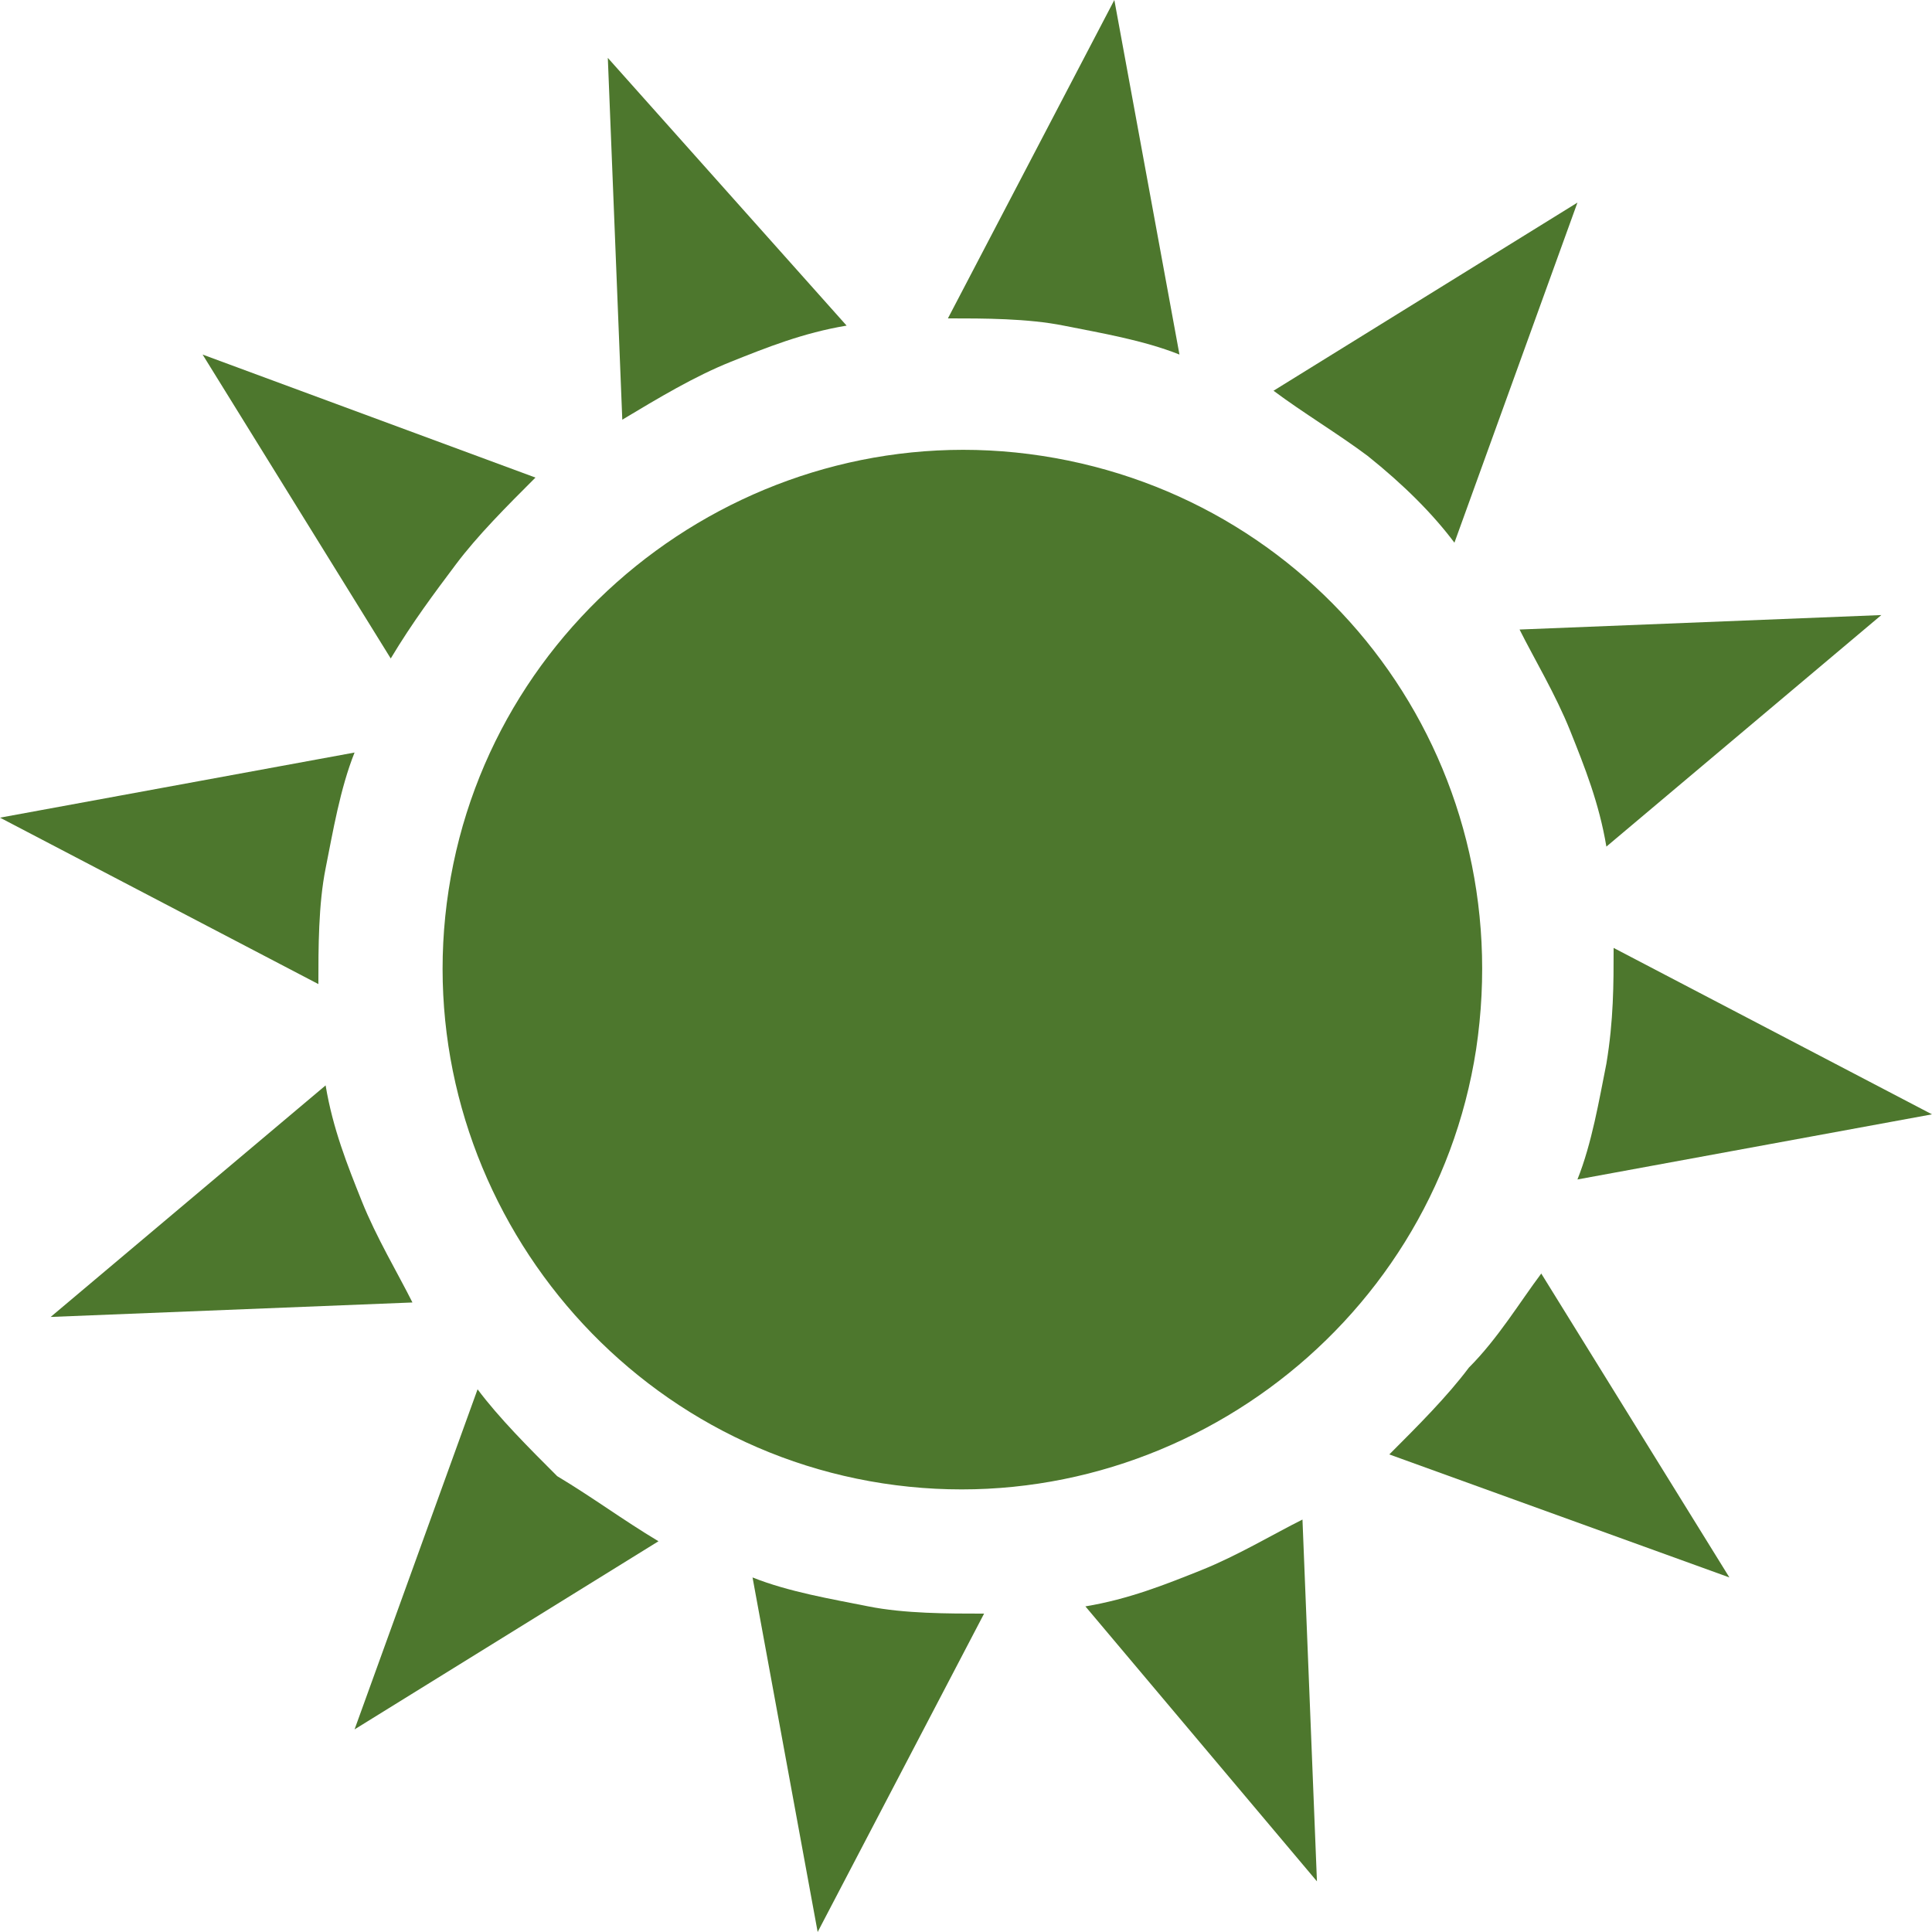 <?xml version="1.0" encoding="UTF-8"?>
<!-- Generator: Adobe Illustrator 17.1.0, SVG Export Plug-In . SVG Version: 6.00 Build 0)  -->
<!DOCTYPE svg PUBLIC "-//W3C//DTD SVG 1.1//EN" "http://www.w3.org/Graphics/SVG/1.1/DTD/svg11.dtd">
<svg version="1.1" id="Capa_1" xmlns="http://www.w3.org/2000/svg" xmlns:xlink="http://www.w3.org/1999/xlink" x="0px" y="0px" viewBox="0 0 26.7 26.7" enable-background="new 0 0 26.7 26.7" xml:space="preserve">
<path fill="#4D772D" d="M5,16.6c-0.2-0.5-0.4-1-0.5-1.6l-3.8,3.2l5-0.2C5.5,17.6,5.2,17.1,5,16.6z"/>
<path fill="#4D772D" d="M6.6,19.2l-1.7,4.7l4.2-2.6c-0.5-0.3-0.9-0.6-1.4-0.9C7.3,20,6.9,19.6,6.6,19.2z"/>
<path fill="#4D772D" d="M21.7,10.1c0.2,0.5,0.4,1,0.5,1.6l3.8-3.2l-5,0.2C21.2,9.1,21.5,9.6,21.7,10.1z"/>
<path fill="#4D772D" d="M20.1,7.5l1.7-4.7l-4.2,2.6C18,5.7,18.5,6,18.9,6.3C19.4,6.7,19.8,7.1,20.1,7.5z"/>
<path fill="#4D772D" d="M16.3,4.9L15.4,0l-2.3,4.4c0.5,0,1.1,0,1.6,0.1C15.2,4.6,15.8,4.7,16.3,4.9z"/>
<path fill="#4D772D" d="M10.1,5c0.5-0.2,1-0.4,1.6-0.5L8.4,0.8l0.2,5C9.1,5.5,9.6,5.2,10.1,5z"/>
<path fill="#4D772D" d="M6.3,7.8c0.3-0.4,0.7-0.8,1.1-1.2L2.8,4.9l2.6,4.2C5.7,8.6,6,8.2,6.3,7.8z"/>
<path fill="#4D772D" d="M4.5,12c0.1-0.5,0.2-1.1,0.4-1.6L0,11.3l4.4,2.3C4.4,13.1,4.4,12.5,4.5,12z"/>
<path fill="#4D772D" d="M10.4,21.8l0.9,4.9l2.3-4.4c-0.5,0-1.1,0-1.6-0.1C11.5,22.1,10.9,22,10.4,21.8z"/>
<path fill="#4D772D" d="M16.6,21.7c-0.5,0.2-1,0.4-1.6,0.5l3.2,3.8l-0.2-5C17.6,21.2,17.1,21.5,16.6,21.7z"/>
<path fill="#4D772D" d="M20.3,18.9c-0.3,0.4-0.7,0.8-1.1,1.2l4.7,1.7l-2.6-4.2C21,18,20.7,18.5,20.3,18.9z"/>
<path fill="#4D772D" d="M22.2,14.7c-0.1,0.5-0.2,1.1-0.4,1.6l4.9-0.9l-4.4-2.3C22.3,13.6,22.3,14.1,22.2,14.7z"/>
<path fill="#4D772D" d="M14.4,6.3c-3.9-0.6-7.6,2.1-8.2,6c-0.6,3.9,2.1,7.6,6,8.2s7.6-2.1,8.2-6C21,10.5,18.3,6.9,14.4,6.3z"/>
</svg>